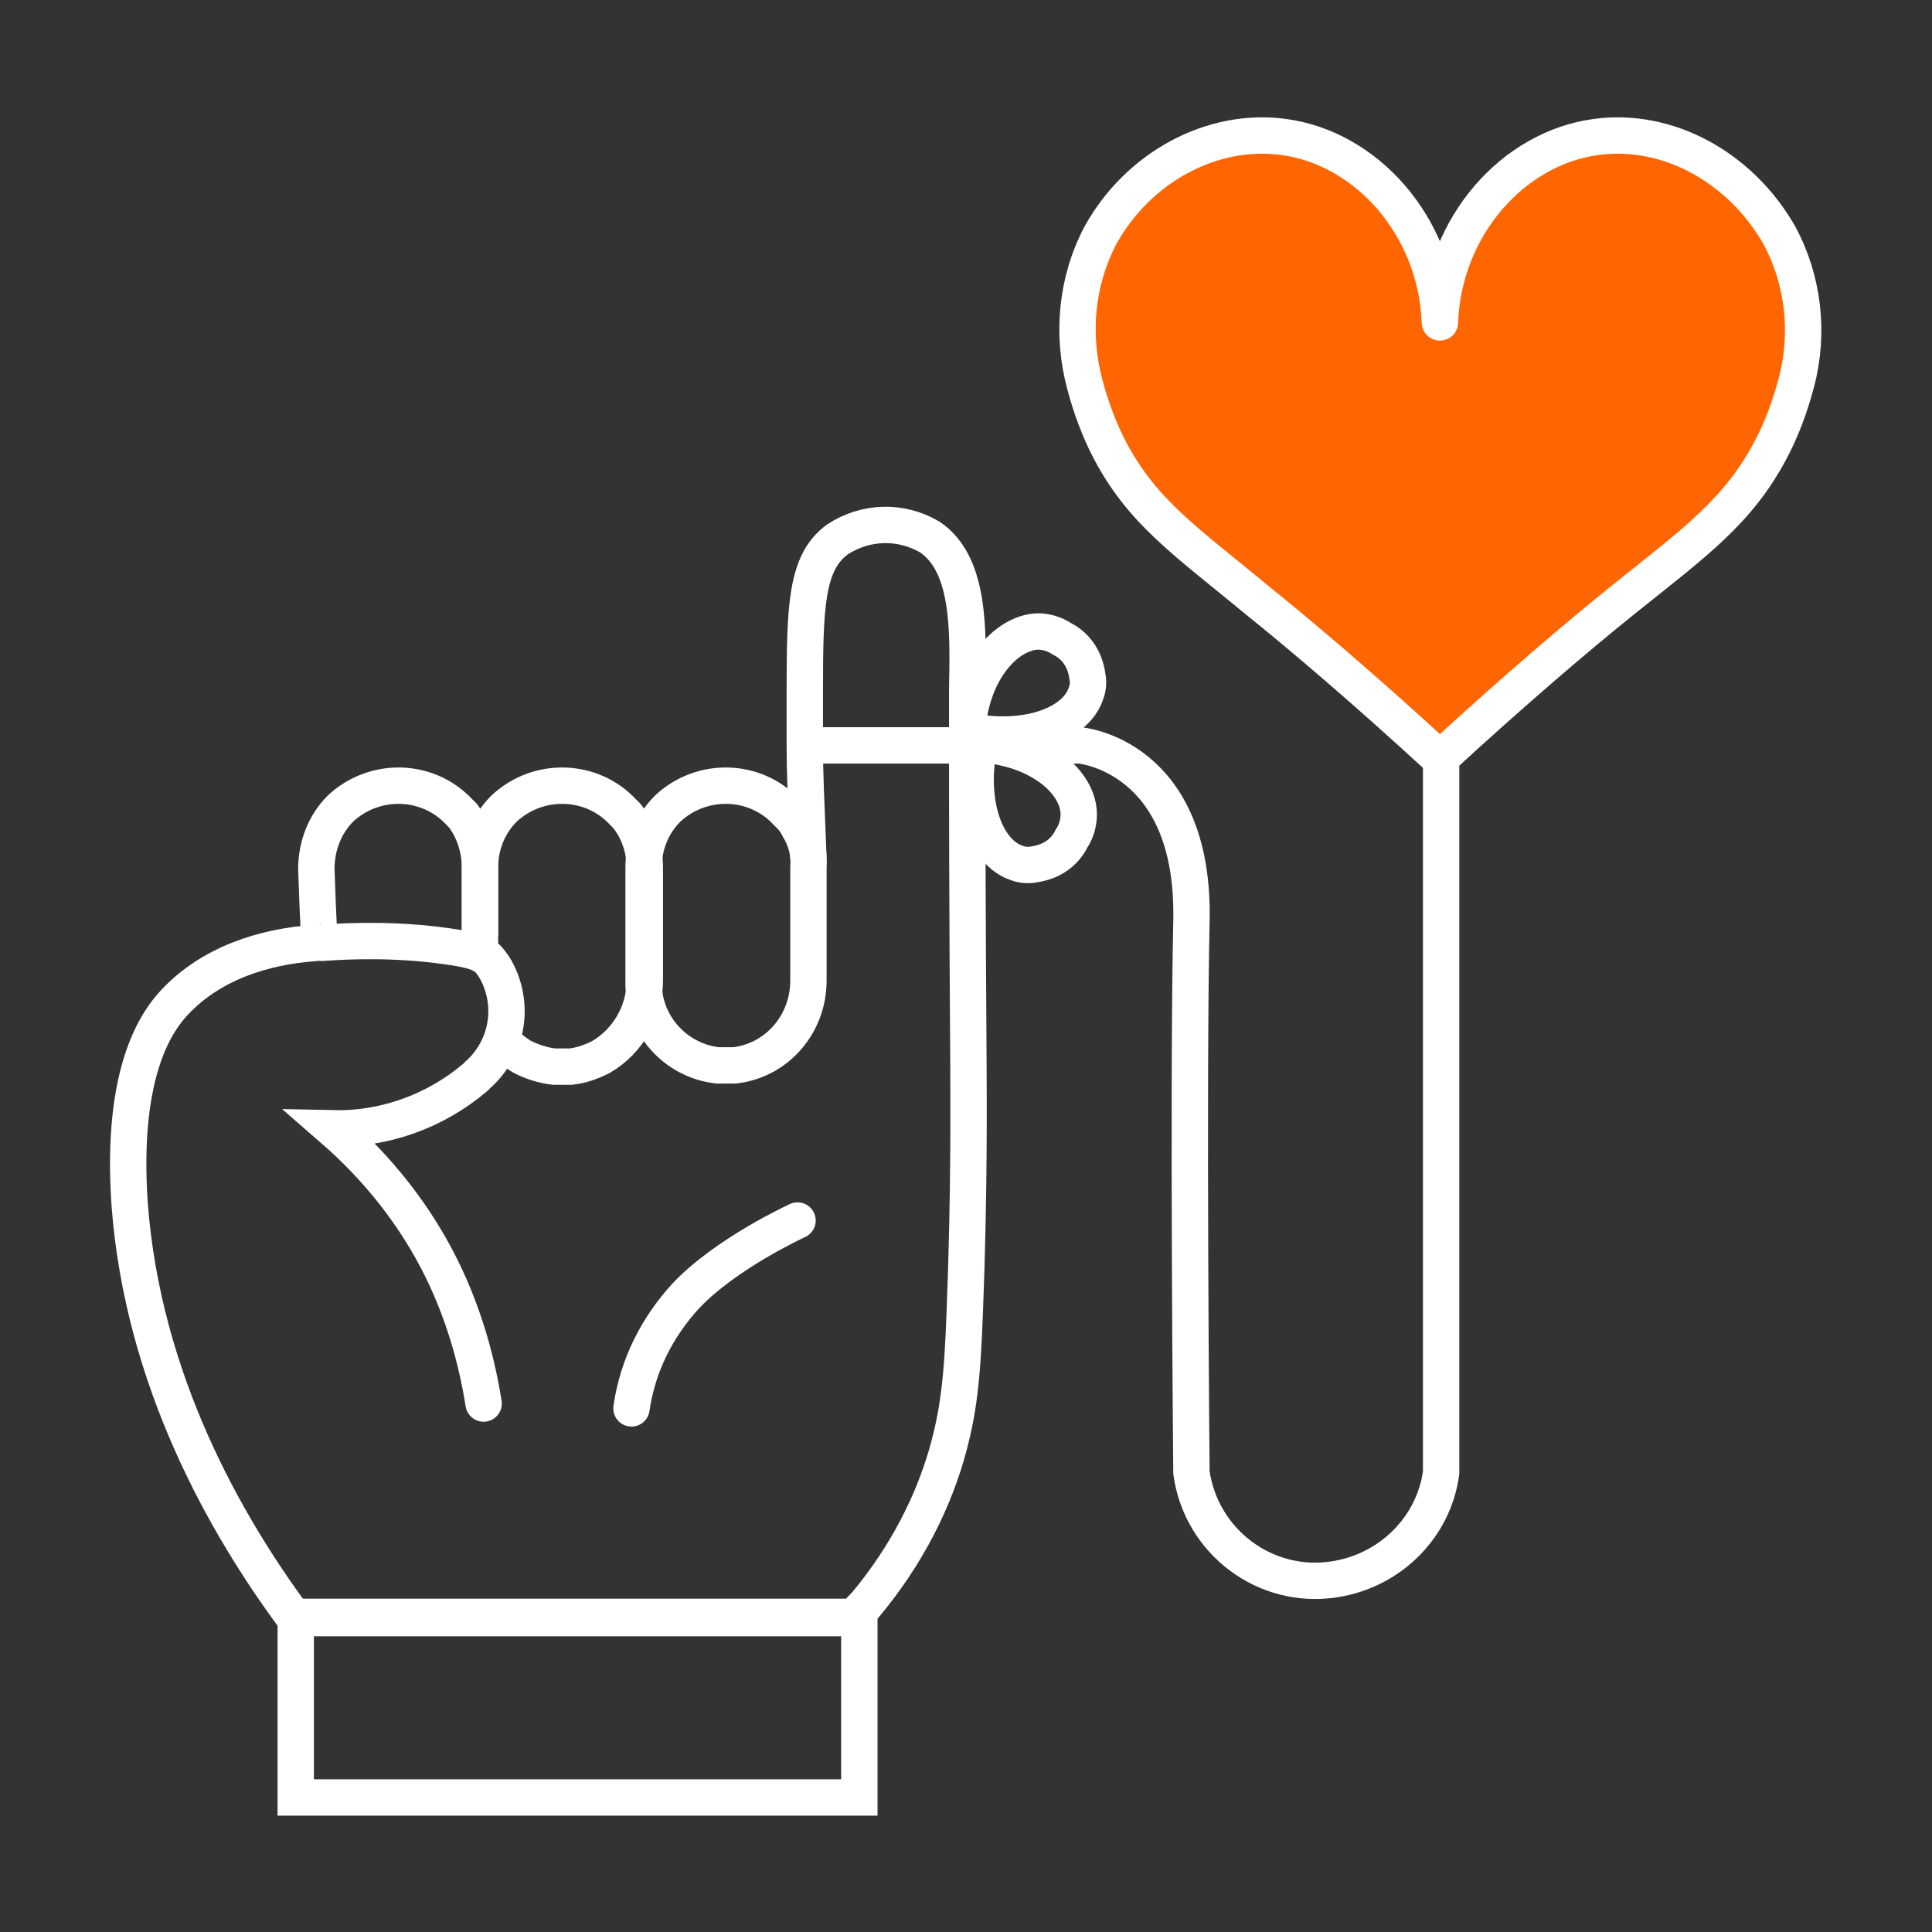 <?xml version="1.0" encoding="utf-8"?>
<!-- Generator: Adobe Illustrator 25.0.0, SVG Export Plug-In . SVG Version: 6.00 Build 0)  -->
<svg version="1.1" id="Layer_1" xmlns="http://www.w3.org/2000/svg" xmlns:xlink="http://www.w3.org/1999/xlink" x="0px" y="0px"
	 viewBox="0 0 159.4 159.4" style="enable-background:new 0 0 159.4 159.4;" xml:space="preserve">
<rect x="0" y="0" width="159.4" height="159.4" fill="#333333" stroke="none"/>
<style type="text/css">
	.st0{fill:none;stroke:#000000;stroke-width:3;stroke-miterlimit:10;}
	.st1{fill:none;stroke:#FFFFFF;stroke-width:3;stroke-miterlimit:10;}
	.st2{fill:none;stroke:#FFFFFF;stroke-width:3;stroke-linecap:round;stroke-miterlimit:10;}
	.st3{fill:#FF6500;stroke:#FFFFFF;stroke-width:3;stroke-linecap:round;stroke-linejoin:round;}
</style>
<g>
	<path class="st0" d="M49.5,87.1L49.5,87.1"/>
	<path class="st1" d="M66.7,70.8c-0.2-5-0.3-7-0.3-9.3c0-1.2,0-2.5,0-4.3c0-7.2,0.1-10.8,2.7-12.7c2.3-1.5,5.2-1.6,7.6-0.2
		c3.3,2.2,3.2,7.6,3.1,12.5c0,0,0,0.1,0,4.6c0,4.1,0,11.8,0.1,26.4c0,2.5,0.1,10.2-0.3,20.4c-0.2,5.5-0.5,8.3-1.5,11.8
		c-1.4,4.8-3.9,9.2-7.2,13c-0.2,0.2-0.3,0.4-0.4,0.5H24.3c-5.7-7.7-12.5-19.6-13.6-34.1c-0.8-11.4,2.5-15.4,3.7-16.7
		c3-3.2,7.3-4.6,11.6-4.9"/>
	<path class="st2" d="M52.1,116.2c0.5-3.5,2.1-6.7,4.5-9.3c3.3-3.5,9.2-6.2,9.2-6.2l0,0"/>
	<path class="st2" d="M39.9,115.8c-0.6-3.8-1.7-7.5-3.4-11c-2.2-4.5-5.3-8.4-9.1-11.7c4.3,0.1,8.5-1.4,11.8-4.2l0.2-0.2
		c2.5-2.2,3.1-5.8,1.5-8.7c-0.7-1.2-1.3-1.4-1.3-1.4"/>
	<path class="st1" d="M66.7,71.6v9.3c0,3.6-2.6,6.6-6.1,7c-0.2,0-0.4,0-0.7,0s-0.4,0-0.7,0c-3.5-0.4-6.2-3.4-6.1-7v-9.3
		c0-1.9,0.7-3.6,2-4.9c2.8-2.6,7.2-2.5,9.8,0.3c0.1,0.1,0.2,0.2,0.3,0.3c0.3,0.3,0.5,0.6,0.7,1l0,0C66.5,69.3,66.8,70.4,66.7,71.6z"
		/>
	<path class="st1" d="M39.6,77.2v-5.6c0-1.9,0.7-3.6,2-4.9c2.8-2.6,7.2-2.5,9.8,0.3c0.1,0.1,0.2,0.2,0.3,0.3c1,1.2,1.5,2.8,1.5,4.3
		v9.3c0,2.6-1.4,5-3.6,6.3l0,0c-0.8,0.4-1.6,0.7-2.5,0.8c-0.2,0-0.4,0-0.7,0s-0.4,0-0.7,0c-0.9-0.1-1.8-0.4-2.6-0.8
		c-0.5-0.3-0.9-0.6-1.2-0.9"/>
	<path class="st1" d="M39.6,71.6v7.1c-0.4-0.2-0.9-0.3-1.3-0.4c-3.9-0.7-7.9-0.8-11.9-0.5c-0.1,0-0.3-6.1-0.3-6.1c0-1.9,0.7-3.7,2-5
		c2.8-2.6,7.2-2.5,9.8,0.3c0.1,0.1,0.2,0.2,0.3,0.3C39.1,68.5,39.6,70,39.6,71.6z"/>
	<path class="st0" d="M49.5,87.1L49.5,87.1"/>
	<path class="st1" d="M66.4,61.5h22.7c0,0,9.5,0.8,9.2,14.5s0,45.5,0,45.5c0.8,5.7,6.1,9.7,11.8,8.8c4.6-0.7,8.2-4.3,8.8-8.8V62.5"
		/>
	<path class="st3" d="M148.2,31.6c-0.5,1.9-1.2,3.8-2.1,5.5c-2.7,5.1-6.2,7.6-12.2,12.4c-3.6,2.9-8.8,7.3-15.1,13.1
		c-6.3-5.8-11.5-10.2-15.1-13.1c-5.8-4.8-9.4-7.2-12.1-12.3c-0.9-1.7-1.6-3.6-2.1-5.5c-1.1-4.1-0.7-8.5,1.3-12.3
		c3.1-5.6,9.2-8.9,15.1-8.1c6.8,0.9,12.6,7.3,12.9,15.3c0.3-8,6.1-14.4,12.9-15.3c5.9-0.8,11.9,2.5,15.1,8.1
		C148.8,23.1,149.3,27.5,148.2,31.6z"/>
	<path class="st1" d="M79.8,60.3c5,1,9-0.6,9.8-3.1c0.2-0.5,0.2-1,0.1-1.5c-0.2-1.3-0.9-2.4-2.1-3c-0.6-0.4-1.3-0.6-2-0.6
		C83,52.2,80.1,55.4,79.8,60.3z"/>
	<path class="st1" d="M80.8,61.4c-1,5,0.6,9,3.1,9.8c0.5,0.2,1,0.2,1.5,0.1c1.3-0.2,2.4-0.9,3-2.1c0.4-0.6,0.6-1.3,0.6-2
		C89,64.5,85.7,61.7,80.8,61.4z"/>
	<path class="st1" d="M70.9,132.9v15.4H24.4v-14.9h46C70.6,133.3,70.7,133.1,70.9,132.9z"/>
</g>
</svg>
